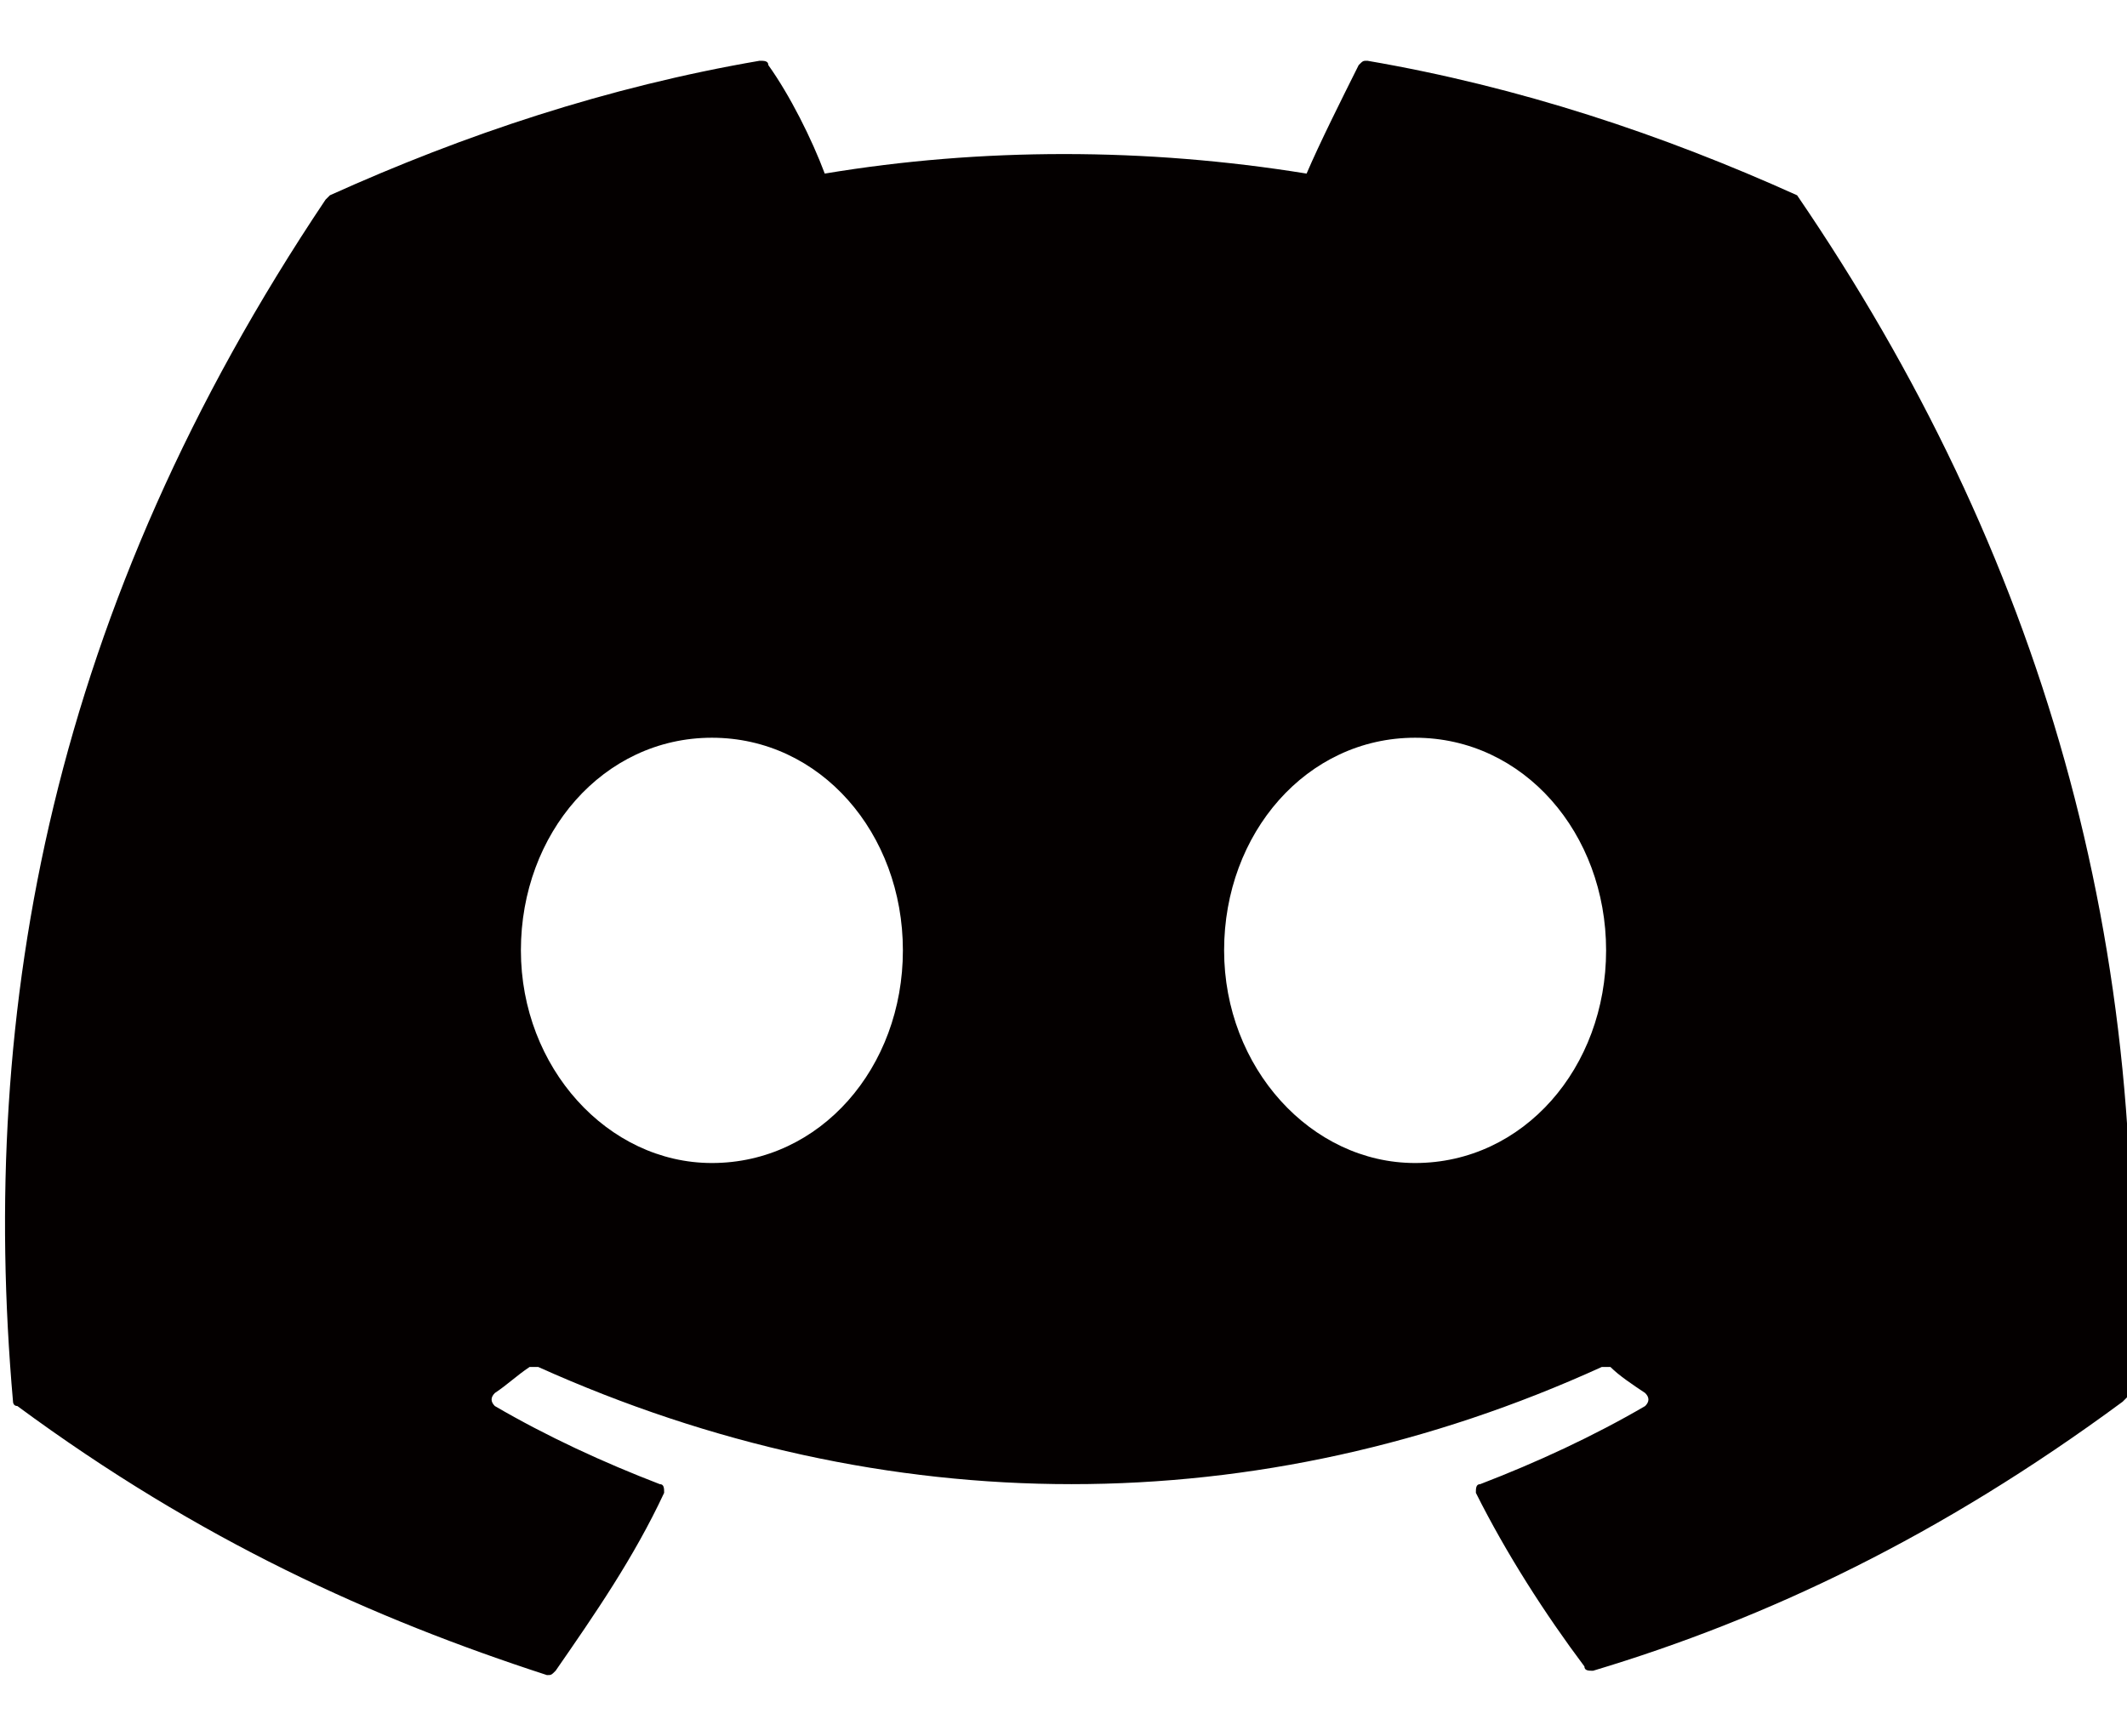 <?xml version="1.0" encoding="utf-8"?>
<!-- Generator: Adobe Illustrator 25.4.1, SVG Export Plug-In . SVG Version: 6.00 Build 0)  -->
<svg version="1.1" id="レイヤー_1" xmlns="http://www.w3.org/2000/svg" xmlns:xlink="http://www.w3.org/1999/xlink" x="0px"
	 y="0px" viewBox="0 0 49 40" style="enable-background:new 0 0 49 40;" xml:space="preserve">
<style type="text/css">
	.st0{fill:#040000;}
</style>
<g>
	<path class="st0" d="M41.4,4.5C38.3,3.1,35,2,31.5,1.4c-0.1,0-0.1,0-0.2,0.1c-0.4,0.8-0.9,1.8-1.2,2.5c-3.7-0.6-7.5-0.6-11.1,0
		c-0.3-0.8-0.8-1.8-1.3-2.5c0-0.1-0.1-0.1-0.2-0.1C14,2,10.7,3.1,7.6,4.5c0,0,0,0-0.1,0.1C1.2,14-0.5,23.2,0.3,32.3
		c0,0,0,0.1,0.1,0.1c4.2,3.1,8.2,4.9,12.2,6.2c0.1,0,0.1,0,0.2-0.1c0.9-1.3,1.8-2.6,2.5-4.1c0-0.1,0-0.2-0.1-0.2
		c-1.3-0.5-2.6-1.1-3.8-1.8c-0.1-0.1-0.1-0.2,0-0.3c0.3-0.2,0.5-0.4,0.8-0.6c0,0,0.1,0,0.2,0c8,3.6,16.6,3.6,24.5,0
		c0.1,0,0.1,0,0.2,0c0.2,0.2,0.5,0.4,0.8,0.6c0.1,0.1,0.1,0.2,0,0.3c-1.2,0.7-2.5,1.3-3.8,1.8c-0.1,0-0.1,0.1-0.1,0.2
		c0.7,1.4,1.6,2.8,2.5,4c0,0.1,0.1,0.1,0.2,0.1c4-1.2,8-3.1,12.2-6.2c0,0,0.1-0.1,0.1-0.1C49.7,21.8,47,12.7,41.4,4.5
		C41.4,4.5,41.4,4.5,41.4,4.5z M16.4,26.8c-2.4,0-4.4-2.2-4.4-4.9s1.9-4.9,4.4-4.9c2.5,0,4.4,2.2,4.4,4.9
		C20.8,24.6,18.9,26.8,16.4,26.8z M32.6,26.8c-2.4,0-4.4-2.2-4.4-4.9s1.9-4.9,4.4-4.9c2.5,0,4.4,2.2,4.4,4.9
		C37,24.6,35.1,26.8,32.6,26.8z"/>
</g>
</svg>
